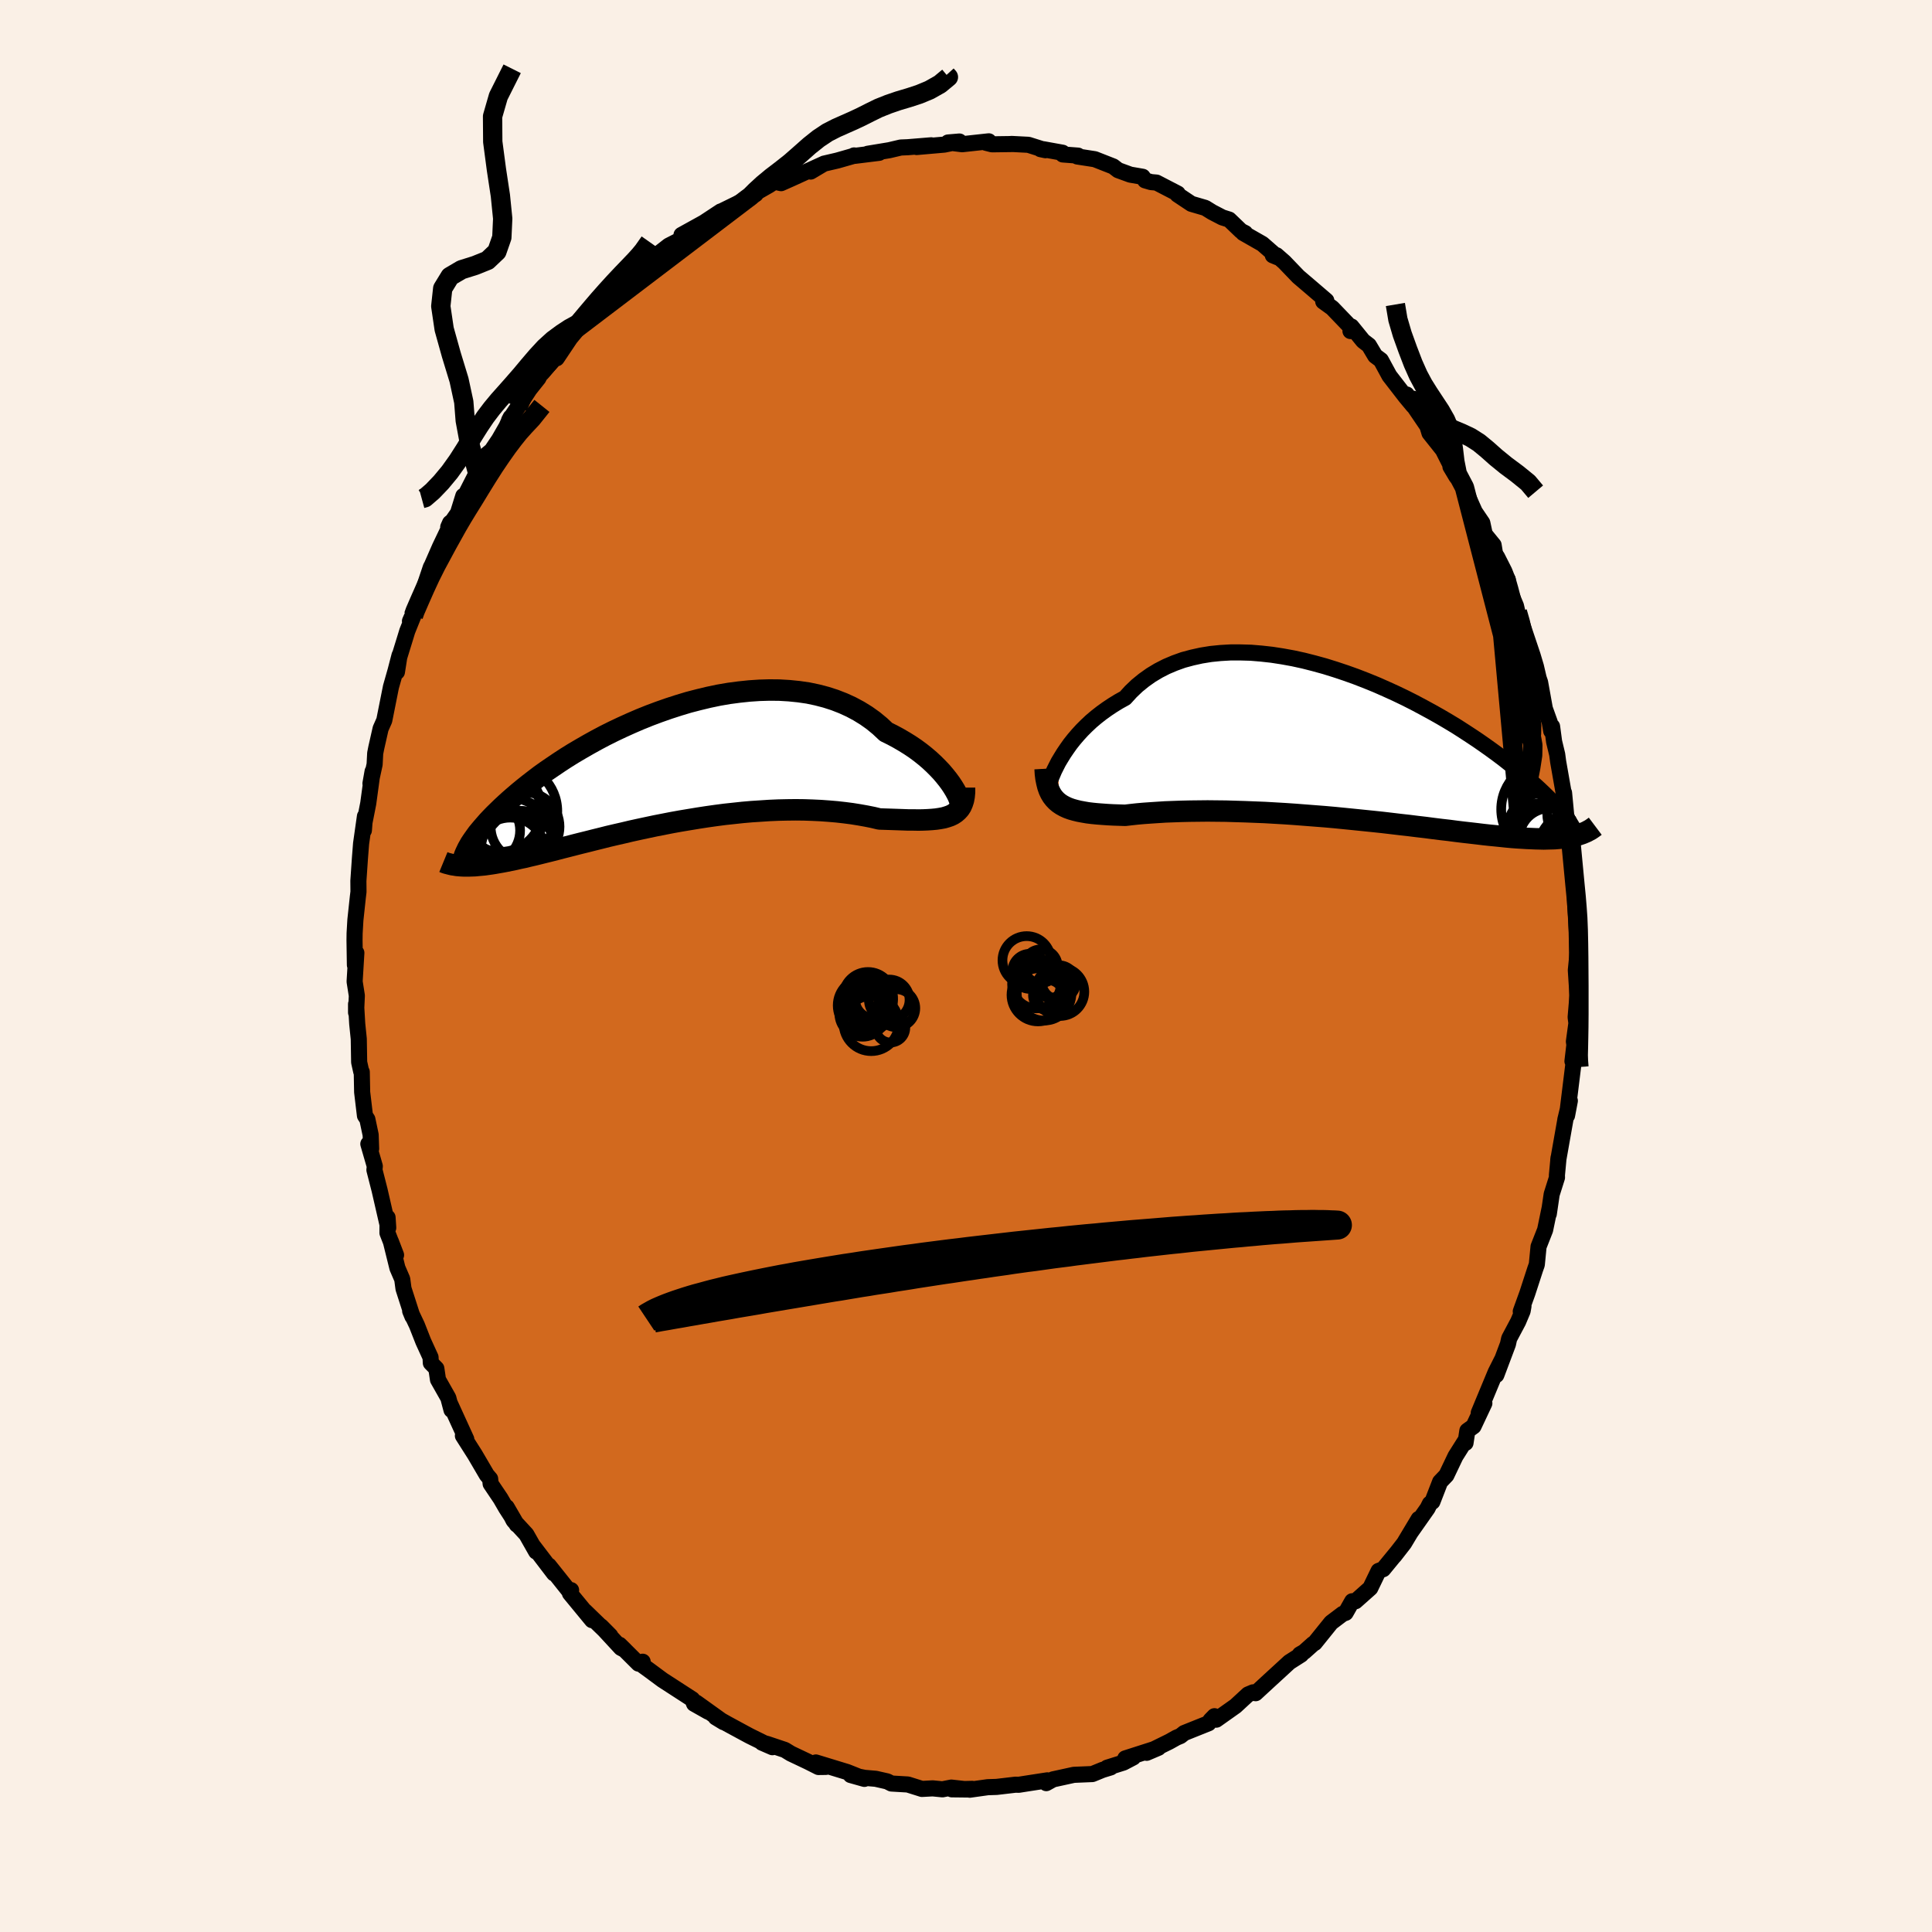 <svg viewBox="-100 -100 200 200" xmlns="http://www.w3.org/2000/svg" width="500" height="500" id="face-svg">
    <defs>
      <clipPath id="leftEyeClipPath">
        <polyline points="29.72,2.02 29.48,1.66 29.2,1.28 28.88,0.88 28.54,0.48 28.16,0.08 27.76,-0.32 27.32,-0.73 26.85,-1.13 26.36,-1.52 25.83,-1.91 25.28,-2.28 24.7,-2.64 24.1,-2.99 23.47,-3.33 22.82,-3.65 22.18,-4.25 21.5,-4.81 20.77,-5.33 20.01,-5.8 19.21,-6.23 18.38,-6.61 17.51,-6.95 16.61,-7.24 15.69,-7.48 14.74,-7.68 13.77,-7.82 12.78,-7.92 11.77,-7.98 10.74,-7.99 9.71,-7.96 8.67,-7.89 7.62,-7.78 6.56,-7.64 5.51,-7.46 4.46,-7.24 3.42,-6.99 2.38,-6.72 1.35,-6.41 0.33,-6.08 -0.67,-5.73 -1.66,-5.36 -2.63,-4.97 -3.58,-4.56 -4.51,-4.14 -5.42,-3.71 -6.3,-3.27 -7.15,-2.82 -7.98,-2.36 -8.78,-1.9 -9.56,-1.44 -10.3,-0.98 -11.02,-0.51 -11.7,-0.05 -12.36,0.4 -12.99,0.85 -13.58,1.3 -14.15,1.74 -14.69,2.17 -15.2,2.59 -15.68,3 -16.14,3.4 -16.57,3.79 -16.98,4.17 -17.36,4.54 -17.73,4.9 -18.07,5.25 -18.39,5.59 -18.68,5.92 -18.96,6.24 -19.22,6.55 -19.46,6.84 -19.67,7.13 -19.87,7.41 -20.05,7.67 -20.22,7.93 -20.36,8.18 -20.49,8.41 -20.6,8.64 -20.7,8.85 -20.88,10.22 -20.61,10.22 -20.34,10.22 -20.05,10.21 -19.75,10.2 -19.44,10.17 -19.11,10.14 -18.78,10.11 -18.43,10.06 -18.07,10.01 -17.69,9.95 -17.3,9.88 -16.9,9.81 -16.48,9.73 -16.04,9.64 -15.6,9.55 -15.13,9.44 -14.65,9.34 -14.16,9.22 -13.64,9.1 -13.11,8.97 -12.55,8.83 -11.98,8.69 -11.39,8.54 -10.78,8.38 -10.15,8.22 -9.49,8.05 -8.82,7.88 -8.13,7.71 -7.42,7.53 -6.69,7.35 -5.94,7.16 -5.17,6.98 -4.38,6.8 -3.58,6.61 -2.76,6.43 -1.92,6.25 -1.07,6.07 -0.2,5.9 0.67,5.73 1.56,5.57 2.46,5.42 3.37,5.27 4.28,5.13 5.2,5 6.12,4.88 7.05,4.78 7.98,4.68 8.9,4.6 9.83,4.54 10.74,4.48 11.66,4.44 12.56,4.42 13.45,4.41 14.34,4.42 15.21,4.45 16.06,4.49 16.89,4.55 17.71,4.62 18.51,4.71 19.28,4.81 20.03,4.93 20.76,5.06 21.46,5.2 22.13,5.36 22.76,5.38 23.38,5.4 23.97,5.42 24.55,5.44 25.11,5.46 25.65,5.46 26.17,5.47 26.66,5.46 27.13,5.44 27.58,5.41 28,5.37 28.4,5.31 28.78,5.24 29.12,5.14 29.44,5.03" />
      </clipPath>
      <clipPath id="rightEyeClipPath">
        <polyline points="-30.19,1.5 -29.92,1.05 -29.63,0.58 -29.31,0.11 -28.97,-0.37 -28.59,-0.85 -28.18,-1.33 -27.75,-1.8 -27.29,-2.26 -26.8,-2.72 -26.28,-3.16 -25.73,-3.59 -25.16,-4 -24.56,-4.4 -23.94,-4.78 -23.29,-5.14 -22.69,-5.8 -22.04,-6.42 -21.35,-6.98 -20.62,-7.5 -19.84,-7.97 -19.02,-8.39 -18.17,-8.75 -17.28,-9.07 -16.35,-9.32 -15.4,-9.53 -14.41,-9.69 -13.41,-9.79 -12.38,-9.85 -11.33,-9.85 -10.26,-9.82 -9.18,-9.73 -8.1,-9.61 -7,-9.44 -5.9,-9.24 -4.8,-9 -3.7,-8.72 -2.61,-8.42 -1.52,-8.08 -0.44,-7.72 0.62,-7.34 1.68,-6.93 2.71,-6.51 3.73,-6.06 4.72,-5.61 5.7,-5.14 6.65,-4.66 7.57,-4.17 8.47,-3.68 9.34,-3.19 10.19,-2.69 11,-2.2 11.78,-1.7 12.53,-1.21 13.25,-0.73 13.94,-0.25 14.6,0.22 15.23,0.68 15.83,1.13 16.4,1.58 16.94,2.01 17.46,2.43 17.94,2.84 18.4,3.23 18.84,3.62 19.26,3.99 19.65,4.35 20.02,4.7 20.36,5.03 20.69,5.36 20.99,5.67 21.28,5.98 21.54,6.27 21.78,6.54 22,6.81 22.21,7.06 22.4,7.31 22.57,7.54 22.72,7.76 22.86,7.97 23.33,9.12 23.07,9.18 22.79,9.24 22.5,9.29 22.19,9.34 21.87,9.37 21.54,9.4 21.19,9.43 20.83,9.44 20.44,9.45 20.05,9.46 19.63,9.45 19.2,9.44 18.75,9.42 18.28,9.4 17.79,9.37 17.28,9.34 16.76,9.3 16.21,9.25 15.64,9.19 15.05,9.13 14.43,9.07 13.79,9 13.13,8.92 12.44,8.84 11.73,8.76 10.99,8.67 10.23,8.57 9.44,8.48 8.63,8.38 7.79,8.27 6.93,8.17 6.05,8.06 5.15,7.96 4.23,7.85 3.29,7.74 2.34,7.64 1.36,7.54 0.38,7.44 -0.62,7.34 -1.63,7.24 -2.65,7.15 -3.68,7.07 -4.71,6.99 -5.74,6.91 -6.77,6.84 -7.8,6.78 -8.83,6.72 -9.85,6.68 -10.86,6.64 -11.86,6.61 -12.84,6.58 -13.81,6.57 -14.75,6.56 -15.68,6.57 -16.58,6.58 -17.45,6.6 -18.3,6.63 -19.12,6.66 -19.9,6.71 -20.65,6.76 -21.36,6.81 -22.04,6.87 -22.68,6.94 -23.28,7.01 -23.9,6.99 -24.5,6.97 -25.08,6.94 -25.64,6.9 -26.17,6.86 -26.68,6.81 -27.17,6.75 -27.63,6.67 -28.06,6.59 -28.47,6.49 -28.86,6.38 -29.22,6.25 -29.55,6.1 -29.86,5.93 -30.14,5.74" />
      </clipPath>
      <filter id="fuzzy">
        <feTurbulence id="turbulence" baseFrequency="0.05" numOctaves="3" type="noise" result="noise" />
        <feDisplacementMap in="SourceGraphic" in2="noise" scale="2" />
      </filter>
      <linearGradient id="rainbowGradient" x1="0%" y1="0%" x2="100%" y2="0%">
        <stop offset="0%" style="stop-color: [object Object]; stop-opacity: 1" />
        <stop offset="84.9%" style="stop-color: [object Object]; stop-opacity: 1" />
        <stop offset="100%" style="stop-color: [object Object]; stop-opacity: 1" />
      </linearGradient>
    </defs>
    <rect x="-100" y="-100" width="100%" height="100%" fill="rgb(250, 240, 230)" />
    <polyline id="faceContour" points="63.13,0.43 63.15,0.75 63.3,3.05 63.11,5.3 63.19,5.92 62.93,7.82 62.98,8.17 62.78,9.86 62.97,9.34 62.85,10.37 62.22,15.48 62.51,13.95 62.04,15.92 62.07,15.78 61.31,20.08 61.34,19.85 61.17,21.67 61.18,21.89 60.63,23.63 60.33,25.67 60.42,25.05 59.95,27.32 59.27,29.05 59.09,30.91 58.93,31.36 58.11,33.88 57.43,35.76 57.71,35.21 57.62,35.72 57.16,36.81 56.23,38.56 56.1,39.15 54.9,42.34 55.49,40.74 54.83,42.05 53.08,46.26 53.66,45.27 52.54,47.65 51.9,48.11 51.71,49.37 51.64,49.21 50.67,50.75 49.73,52.72 49.08,53.4 48.28,55.46 48.02,55.66 47.78,56.14 46.05,58.6 46.86,57.24 45.35,59.76 44.34,61.06 44.61,60.71 43.19,62.44 42.71,62.62 41.85,64.4 40.32,65.76 39.98,65.76 39.3,66.96 38.99,67.07 37.8,67.97 36.1,70.08 35.95,70.16 35.01,71 34.56,71.26 34.69,71.29 33.48,72.06 32.49,72.97 31.41,73.96 29.98,75.28 29.72,75.19 29.2,75.41 27.9,76.61 25.91,78.02 25.72,77.66 25.31,78.08 25.11,78.39 22.59,79.4 22.2,79.71 21.79,79.88 21.04,80.3 18.7,81.45 19.92,80.93 16.49,82.03 17.31,81.93 16.3,82.46 14.61,82.99 14.98,82.96 14.13,83.22 13.08,83.65 11.16,83.73 9.01,84.2 8.31,84.59 8.42,84.3 6.22,84.64 5.46,84.76 5.13,84.75 3.17,84.98 2.25,85.01 0.39,85.27 0.64,85.18 -1.47,85.23 0.28,85.25 -1.52,85.05 -2.44,85.23 -3.45,85.13 -4.56,85.19 -6.02,84.73 -7.72,84.63 -8.15,84.41 -9.34,84.14 -10.5,84.04 -11.94,83.75 -10.52,84.15 -12.3,83.44 -15.54,82.45 -14.5,82.91 -15.27,82.92 -16.36,82.37 -18.13,81.53 -18.75,81.15 -20.6,80.53 -21.12,80.4 -20.04,80.87 -22.41,79.7 -23.06,79.35 -24.72,78.45 -25.91,77.78 -25.09,78.28 -27.92,76.25 -26.68,77.2 -28.15,76.37 -28.33,75.91 -31.42,73.91 -32.77,72.91 -33.5,72.38 -33.47,72.02 -33.9,72.22 -35.86,70.27 -35.32,70.8 -35.72,70.59 -37.78,68.36 -36.82,69.33 -39.45,66.78 -38.71,67.72 -41,64.94 -40.88,64.61 -40.94,64.88 -43.18,62.07 -42.65,62.88 -44.83,60.02 -44.5,60.62 -45.51,58.84 -46.83,57.41 -47.55,56.02 -46.5,57.83 -47.6,56.13 -48.18,55.13 -49.21,53.6 -49.26,53.09 -49.61,52.68 -50.84,50.58 -52.08,48.63 -51.73,48.99 -53.42,45.29 -53.26,45.96 -53.59,44.71 -54.66,42.82 -54.83,41.67 -55.4,41.09 -55.43,40.51 -56.18,38.87 -56.84,37.19 -57.54,35.71 -57.3,36.29 -58.23,33.4 -58.36,32.42 -58.86,31.26 -59.54,28.51 -59,29.92 -59.89,27.63 -59.88,26.03 -59.81,27.1 -60.71,23.18 -61.24,21.11 -61.2,20.73 -61.87,18.42 -61.58,18.92 -61.63,17.48 -61.97,15.87 -62.22,15.49 -62.51,13.06 -62.55,10.97 -62.6,10.95 -62.82,9.96 -62.86,7.55 -63.02,5.99 -63.14,3.94 -63.14,4.82 -63.06,3.07 -63.29,1.61 -63.11,-1.36 -63.26,-0.1 -63.3,-2.66 -63.29,-3.4 -63.21,-4.77 -62.96,-7.1 -62.89,-7.68 -62.9,-8.81 -62.74,-11.15 -62.62,-12.68 -62.22,-15.5 -62.33,-14.04 -62.43,-14.04 -61.88,-16.83 -61.43,-20.14 -61.65,-18.89 -61.22,-20.87 -61.16,-22.02 -61.05,-22.58 -60.6,-24.57 -60.22,-25.43 -59.53,-28.89 -59.05,-30.58 -58.64,-32.16 -58.91,-30.44 -58.76,-31.68 -58.05,-33.98 -57.84,-34.67 -57.2,-36.26 -57.56,-35.7 -56.01,-39.22 -56.43,-38.22 -55.4,-41.28 -55.3,-41.46 -54.46,-43.38 -53.19,-46.04 -53.41,-45.87 -53.6,-45.44 -52.59,-46.89 -52.04,-48.66 -51.91,-48.58 -50.59,-51.17 -49.62,-52.94 -49.11,-53.36 -48.34,-54.5 -47.57,-55.84 -47.14,-56.8 -47.3,-56.49 -46.38,-57.86 -45.19,-59.69 -44.26,-60.86 -44.19,-61.13 -42.53,-62.93 -42.37,-62.91 -40.69,-65.42 -41.27,-64.64 -39.4,-66.89 -40.21,-66.09 -39.25,-66.76 -37.34,-68.45 -37.98,-68.03 -35.53,-70.25 -36,-70.1 -34.13,-71.67 -33.26,-72.45 -33.11,-72.71 -33.36,-72.29 -32.13,-73.51 -30.77,-74.57 -29.3,-75.32 -29.45,-75.68 -26.34,-77.4 -28.21,-76.25 -25.39,-78.11 -25.43,-78.07 -23.59,-78.97 -22.91,-79.24 -21.77,-79.9 -22.82,-79.43 -20.39,-80.82 -19.83,-81.19 -19.14,-81.04 -18.04,-81.53 -14.84,-82.99 -16.08,-82.24 -14.7,-83.06 -13.32,-83.38 -11.5,-83.9 -11.59,-83.91 -11.49,-83.87 -8.99,-84.18 -10.18,-84.08 -7.94,-84.45 -6.75,-84.73 -6.03,-84.76 -3.6,-84.96 -5.11,-84.78 -2.25,-85.03 -0.68,-85.35 -1.86,-85.25 -0.4,-85.07 2.36,-85.37 2.06,-85.22 2.69,-85.06 4.87,-85.09 4.71,-85.1 6.46,-85.01 8.23,-84.45 7.71,-84.56 8.01,-84.55 10,-84.19 10.02,-84.01 11.6,-83.89 11.52,-83.8 13.33,-83.52 15.24,-82.77 15.75,-82.38 17.01,-81.92 18.29,-81.7 18.54,-81.33 19.15,-81.15 19.72,-81.1 21.92,-79.96 21.89,-79.86 23.33,-78.9 24.77,-78.48 25.48,-78.04 26.54,-77.49 27.24,-77.27 28.47,-76.09 28.9,-75.87 28.7,-75.88 30.68,-74.75 32.27,-73.36 31.76,-73.57 32.14,-73.58 32.95,-72.87 34.4,-71.36 35.62,-70.32 37.3,-68.88 36.98,-68.79 37.91,-68.12 39.84,-66.11 39.8,-65.73 39.9,-66.2 41.11,-64.71 41.71,-64.25 42.36,-63.16 42.95,-62.72 43.83,-61.1 45.5,-58.94 46.29,-57.99 45.62,-59.16 46.3,-58.04 47.76,-55.89 47.98,-55.17 49.62,-53.11 48.64,-54.44 49.15,-53.86 50.76,-50.67 50.15,-51.69 51.6,-49.54 51.68,-49.24 52.67,-47.02 53.45,-45.87 53.7,-44.7 54.62,-43.57 54.83,-42.27 56.03,-39.95 56.08,-40.01 55.9,-39.7 56.93,-37.29 57.08,-36.65 57.47,-35.35 57.52,-35.53 58.66,-32.14 59,-31 59.28,-29.8 59.43,-29.37 59.92,-26.65 60.43,-25.23 60.58,-24.33 60.67,-24.8 60.88,-23.23 61.2,-21.9 61.3,-21.15 61.94,-17.51 61.91,-17.93 62.18,-15.11 62.25,-15.29 62.52,-12.76 62.65,-12.44 62.63,-12.47 63.1,-7.47 63.07,-6.21 63.03,-7.86 63.18,-5.66 63.08,-6.17 63.26,-3.05 63.31,-1.37 63.13,0.43 63.15,0.75" fill="rgb(210, 105, 30)" stroke="black" stroke-width="1.667" stroke-linejoin="round" filter="url(#fuzzy)" />
    <g transform="translate(39.76 -22.61)">
      <polyline id="rightCountour" points="-30.19,1.5 -29.92,1.05 -29.63,0.58 -29.31,0.11 -28.97,-0.37 -28.59,-0.85 -28.18,-1.33 -27.75,-1.8 -27.29,-2.26 -26.8,-2.72 -26.28,-3.16 -25.73,-3.59 -25.16,-4 -24.56,-4.4 -23.94,-4.78 -23.29,-5.14 -22.69,-5.8 -22.04,-6.42 -21.35,-6.98 -20.62,-7.5 -19.84,-7.97 -19.02,-8.39 -18.17,-8.75 -17.28,-9.07 -16.35,-9.32 -15.4,-9.53 -14.41,-9.69 -13.41,-9.79 -12.38,-9.85 -11.33,-9.85 -10.26,-9.82 -9.18,-9.73 -8.1,-9.61 -7,-9.44 -5.9,-9.24 -4.8,-9 -3.7,-8.72 -2.61,-8.42 -1.52,-8.08 -0.44,-7.72 0.62,-7.34 1.68,-6.93 2.71,-6.51 3.73,-6.06 4.72,-5.61 5.7,-5.14 6.65,-4.66 7.57,-4.17 8.47,-3.68 9.34,-3.19 10.19,-2.69 11,-2.2 11.78,-1.7 12.53,-1.21 13.25,-0.73 13.94,-0.25 14.6,0.22 15.23,0.68 15.83,1.13 16.4,1.58 16.94,2.01 17.46,2.43 17.94,2.84 18.4,3.23 18.84,3.62 19.26,3.99 19.65,4.35 20.02,4.7 20.36,5.03 20.69,5.36 20.99,5.67 21.28,5.98 21.54,6.27 21.78,6.54 22,6.81 22.21,7.06 22.4,7.31 22.57,7.54 22.72,7.76 22.86,7.97 23.33,9.12 23.07,9.18 22.79,9.24 22.5,9.29 22.19,9.34 21.87,9.37 21.54,9.4 21.19,9.43 20.83,9.44 20.44,9.45 20.05,9.46 19.63,9.45 19.2,9.44 18.75,9.42 18.28,9.4 17.79,9.37 17.28,9.34 16.76,9.3 16.21,9.25 15.64,9.19 15.05,9.13 14.43,9.07 13.79,9 13.13,8.92 12.44,8.84 11.73,8.76 10.99,8.67 10.23,8.57 9.44,8.48 8.63,8.38 7.79,8.27 6.93,8.17 6.05,8.06 5.15,7.96 4.23,7.85 3.29,7.74 2.34,7.64 1.36,7.54 0.38,7.44 -0.62,7.34 -1.63,7.24 -2.65,7.15 -3.68,7.07 -4.71,6.99 -5.74,6.91 -6.77,6.84 -7.8,6.78 -8.83,6.72 -9.85,6.68 -10.86,6.64 -11.86,6.61 -12.84,6.58 -13.81,6.57 -14.75,6.56 -15.68,6.57 -16.58,6.58 -17.45,6.6 -18.3,6.63 -19.12,6.66 -19.9,6.71 -20.65,6.76 -21.36,6.81 -22.04,6.87 -22.68,6.94 -23.28,7.01 -23.9,6.99 -24.5,6.97 -25.08,6.94 -25.64,6.9 -26.17,6.86 -26.68,6.81 -27.17,6.75 -27.63,6.67 -28.06,6.59 -28.47,6.49 -28.86,6.38 -29.22,6.25 -29.55,6.1 -29.86,5.93 -30.14,5.74" fill="white" stroke="white" stroke-width="0" stroke-linejoin="round" filter="url(#fuzzy)" />
    </g>
    <g transform="translate(-31.09 -20.58)">
      <polyline id="leftCountour" points="29.72,2.02 29.48,1.66 29.2,1.28 28.88,0.88 28.54,0.48 28.16,0.08 27.76,-0.32 27.32,-0.73 26.85,-1.13 26.36,-1.52 25.83,-1.91 25.28,-2.28 24.7,-2.64 24.1,-2.99 23.47,-3.33 22.82,-3.65 22.18,-4.25 21.5,-4.81 20.77,-5.33 20.01,-5.8 19.21,-6.23 18.38,-6.61 17.51,-6.95 16.61,-7.24 15.69,-7.48 14.74,-7.68 13.77,-7.82 12.78,-7.92 11.77,-7.98 10.74,-7.99 9.71,-7.96 8.67,-7.89 7.62,-7.78 6.56,-7.64 5.51,-7.46 4.46,-7.24 3.42,-6.99 2.38,-6.72 1.35,-6.41 0.33,-6.08 -0.67,-5.73 -1.66,-5.36 -2.63,-4.97 -3.58,-4.56 -4.51,-4.14 -5.42,-3.71 -6.3,-3.27 -7.15,-2.82 -7.98,-2.36 -8.78,-1.9 -9.56,-1.44 -10.3,-0.98 -11.02,-0.51 -11.7,-0.05 -12.36,0.4 -12.99,0.85 -13.58,1.3 -14.15,1.74 -14.69,2.17 -15.2,2.59 -15.68,3 -16.14,3.4 -16.57,3.79 -16.98,4.17 -17.36,4.54 -17.73,4.9 -18.07,5.25 -18.39,5.59 -18.68,5.92 -18.96,6.24 -19.22,6.55 -19.46,6.84 -19.67,7.13 -19.87,7.41 -20.05,7.67 -20.22,7.93 -20.36,8.18 -20.49,8.41 -20.6,8.64 -20.7,8.85 -20.88,10.22 -20.61,10.22 -20.34,10.22 -20.05,10.21 -19.75,10.2 -19.44,10.17 -19.11,10.14 -18.78,10.11 -18.43,10.06 -18.07,10.01 -17.69,9.95 -17.3,9.88 -16.9,9.81 -16.48,9.73 -16.04,9.64 -15.6,9.55 -15.13,9.44 -14.65,9.34 -14.16,9.22 -13.64,9.1 -13.11,8.97 -12.55,8.83 -11.98,8.69 -11.39,8.54 -10.78,8.38 -10.15,8.22 -9.49,8.05 -8.82,7.88 -8.13,7.71 -7.42,7.53 -6.69,7.35 -5.94,7.16 -5.17,6.98 -4.38,6.8 -3.58,6.61 -2.76,6.43 -1.92,6.25 -1.07,6.07 -0.2,5.9 0.67,5.73 1.56,5.57 2.46,5.42 3.37,5.27 4.28,5.13 5.2,5 6.12,4.88 7.05,4.78 7.98,4.68 8.9,4.6 9.83,4.54 10.74,4.48 11.66,4.44 12.56,4.42 13.45,4.41 14.34,4.42 15.21,4.45 16.06,4.49 16.89,4.55 17.71,4.62 18.51,4.71 19.28,4.81 20.03,4.93 20.76,5.06 21.46,5.2 22.13,5.36 22.76,5.38 23.38,5.4 23.97,5.42 24.55,5.44 25.11,5.46 25.65,5.46 26.17,5.47 26.66,5.46 27.13,5.44 27.58,5.41 28,5.37 28.4,5.31 28.78,5.24 29.12,5.14 29.44,5.03" fill="white" stroke="white" stroke-width="0" stroke-linejoin="round" filter="url(#fuzzy)" />
    </g>
    <g transform="translate(39.76 -22.61)">
      <polyline id="rightUpper" points="-31.34,4.58 -31.33,4.47 -31.31,4.29 -31.26,4.07 -31.18,3.8 -31.08,3.49 -30.96,3.15 -30.8,2.77 -30.63,2.37 -30.42,1.95 -30.19,1.5 -29.92,1.05 -29.63,0.58 -29.31,0.11 -28.97,-0.37 -28.59,-0.85 -28.18,-1.33 -27.75,-1.8 -27.29,-2.26 -26.8,-2.72 -26.28,-3.16 -25.73,-3.59 -25.16,-4 -24.56,-4.4 -23.94,-4.78 -23.29,-5.14 -22.69,-5.8 -22.04,-6.42 -21.35,-6.98 -20.62,-7.5 -19.84,-7.97 -19.02,-8.39 -18.17,-8.75 -17.28,-9.07 -16.35,-9.32 -15.4,-9.53 -14.41,-9.69 -13.41,-9.79 -12.38,-9.85 -11.33,-9.85 -10.26,-9.82 -9.18,-9.73 -8.1,-9.61 -7,-9.44 -5.9,-9.24 -4.8,-9 -3.7,-8.72 -2.61,-8.42 -1.52,-8.08 -0.44,-7.72 0.62,-7.34 1.68,-6.93 2.71,-6.51 3.73,-6.06 4.72,-5.61 5.7,-5.14 6.65,-4.66 7.57,-4.17 8.47,-3.68 9.34,-3.19 10.19,-2.69 11,-2.2 11.78,-1.7 12.53,-1.21 13.25,-0.73 13.94,-0.25 14.6,0.22 15.23,0.68 15.83,1.13 16.4,1.58 16.94,2.01 17.46,2.43 17.94,2.84 18.4,3.23 18.84,3.62 19.26,3.99 19.65,4.35 20.02,4.7 20.36,5.03 20.69,5.36 20.99,5.67 21.28,5.98 21.54,6.27 21.78,6.54 22,6.81 22.21,7.06 22.4,7.31 22.57,7.54 22.72,7.76 22.86,7.97 22.98,8.16 23.09,8.35 23.19,8.53 23.27,8.69 23.33,8.85 23.39,9 23.43,9.14 23.47,9.26 23.49,9.38 23.5,9.5" fill="none" stroke="black" stroke-width="1.667" stroke-linejoin="round" filter="url(#fuzzy)" />
      <polyline id="rightLower" points="-31.57,2.19 -31.54,2.71 -31.48,3.19 -31.39,3.63 -31.29,4.03 -31.16,4.4 -31.01,4.72 -30.83,5.02 -30.62,5.29 -30.39,5.53 -30.14,5.74 -29.86,5.93 -29.55,6.1 -29.22,6.25 -28.86,6.38 -28.47,6.49 -28.06,6.59 -27.63,6.67 -27.17,6.75 -26.68,6.81 -26.17,6.86 -25.64,6.9 -25.08,6.94 -24.5,6.97 -23.9,6.99 -23.28,7.01 -22.68,6.94 -22.04,6.87 -21.36,6.81 -20.65,6.76 -19.9,6.71 -19.12,6.66 -18.3,6.63 -17.45,6.6 -16.58,6.58 -15.68,6.57 -14.75,6.56 -13.81,6.57 -12.84,6.58 -11.86,6.61 -10.86,6.64 -9.85,6.68 -8.83,6.72 -7.8,6.78 -6.77,6.84 -5.74,6.91 -4.71,6.99 -3.68,7.07 -2.65,7.15 -1.63,7.24 -0.62,7.34 0.38,7.44 1.36,7.54 2.34,7.64 3.29,7.74 4.23,7.85 5.15,7.96 6.05,8.06 6.93,8.17 7.79,8.27 8.63,8.38 9.44,8.48 10.23,8.57 10.99,8.67 11.73,8.76 12.44,8.84 13.13,8.92 13.79,9 14.43,9.07 15.05,9.13 15.64,9.19 16.21,9.25 16.76,9.3 17.28,9.34 17.79,9.37 18.28,9.4 18.75,9.42 19.2,9.44 19.63,9.45 20.05,9.46 20.44,9.45 20.83,9.44 21.19,9.43 21.54,9.4 21.87,9.37 22.19,9.34 22.5,9.29 22.79,9.24 23.07,9.18 23.33,9.12 23.59,9.05 23.83,8.97 24.06,8.89 24.27,8.8 24.48,8.71 24.68,8.6 24.87,8.5 25.05,8.38 25.22,8.26 25.38,8.14" fill="none" stroke="black" stroke-width="2.222" stroke-linejoin="round" filter="url(#fuzzy)" />
      <circle r="3.082" cx="19.987" cy="8.794" stroke="black" fill="none" stroke-width="1.0" filter="url(#fuzzy)" clip-path="url(#rightEyeClipPath)" /><circle r="4.958" cx="20.602" cy="6.389" stroke="black" fill="none" stroke-width="1.0" filter="url(#fuzzy)" clip-path="url(#rightEyeClipPath)" /><circle r="3.132" cx="24.667" cy="11.104" stroke="black" fill="none" stroke-width="1.0" filter="url(#fuzzy)" clip-path="url(#rightEyeClipPath)" /><circle r="4.012" cx="21.167" cy="6.999" stroke="black" fill="none" stroke-width="1.0" filter="url(#fuzzy)" clip-path="url(#rightEyeClipPath)" /><circle r="3.792" cx="23.947" cy="10.759" stroke="black" fill="none" stroke-width="1.0" filter="url(#fuzzy)" clip-path="url(#rightEyeClipPath)" /><circle r="3.128" cx="20.647" cy="9.404" stroke="black" fill="none" stroke-width="1.0" filter="url(#fuzzy)" clip-path="url(#rightEyeClipPath)" /><circle r="4.068" cx="23.527" cy="10.619" stroke="black" fill="none" stroke-width="1.0" filter="url(#fuzzy)" clip-path="url(#rightEyeClipPath)" /><circle r="3.234" cx="23.647" cy="6.914" stroke="black" fill="none" stroke-width="1.0" filter="url(#fuzzy)" clip-path="url(#rightEyeClipPath)" /><circle r="4.04" cx="20.292" cy="8.664" stroke="black" fill="none" stroke-width="1.0" filter="url(#fuzzy)" clip-path="url(#rightEyeClipPath)" /><circle r="3.084" cx="24.387" cy="8.434" stroke="black" fill="none" stroke-width="1.0" filter="url(#fuzzy)" clip-path="url(#rightEyeClipPath)" />
      </g>
    <g transform="translate(-31.09 -20.58)">
      <polyline id="leftUpper" points="30.35,4.08 30.44,4.07 30.5,4.01 30.52,3.9 30.51,3.74 30.46,3.53 30.38,3.29 30.27,3.01 30.12,2.71 29.94,2.38 29.72,2.02 29.48,1.66 29.2,1.28 28.88,0.88 28.54,0.48 28.16,0.08 27.76,-0.32 27.32,-0.73 26.85,-1.13 26.36,-1.52 25.83,-1.91 25.28,-2.28 24.7,-2.64 24.1,-2.99 23.47,-3.33 22.82,-3.65 22.18,-4.25 21.5,-4.81 20.77,-5.33 20.01,-5.8 19.21,-6.23 18.38,-6.61 17.51,-6.95 16.61,-7.24 15.69,-7.48 14.74,-7.68 13.77,-7.82 12.78,-7.92 11.77,-7.98 10.74,-7.99 9.71,-7.96 8.67,-7.89 7.62,-7.78 6.56,-7.64 5.51,-7.46 4.46,-7.24 3.42,-6.99 2.38,-6.72 1.35,-6.41 0.33,-6.08 -0.67,-5.73 -1.66,-5.36 -2.63,-4.97 -3.58,-4.56 -4.51,-4.14 -5.42,-3.71 -6.3,-3.27 -7.15,-2.82 -7.98,-2.36 -8.78,-1.9 -9.56,-1.44 -10.3,-0.98 -11.02,-0.51 -11.7,-0.05 -12.36,0.4 -12.99,0.85 -13.58,1.3 -14.15,1.74 -14.69,2.17 -15.2,2.59 -15.68,3 -16.14,3.4 -16.57,3.79 -16.98,4.17 -17.36,4.54 -17.73,4.9 -18.07,5.25 -18.39,5.59 -18.68,5.92 -18.96,6.24 -19.22,6.55 -19.46,6.84 -19.67,7.13 -19.87,7.41 -20.05,7.67 -20.22,7.93 -20.36,8.18 -20.49,8.41 -20.6,8.64 -20.7,8.85 -20.79,9.06 -20.86,9.25 -20.91,9.44 -20.96,9.61 -20.99,9.78 -21.01,9.94 -21.01,10.09 -21.01,10.24 -21,10.37 -20.97,10.5" fill="none" stroke="black" stroke-width="2.222" stroke-linejoin="round" filter="url(#fuzzy)" />
      <polyline id="leftLower" points="30.94,2.11 30.94,2.59 30.9,3.02 30.83,3.4 30.72,3.74 30.59,4.04 30.42,4.3 30.22,4.52 29.99,4.72 29.73,4.89 29.44,5.03 29.12,5.14 28.78,5.24 28.4,5.31 28,5.37 27.58,5.41 27.13,5.44 26.66,5.46 26.17,5.47 25.65,5.46 25.11,5.46 24.55,5.44 23.97,5.42 23.38,5.4 22.76,5.38 22.13,5.36 21.46,5.2 20.76,5.06 20.03,4.93 19.28,4.81 18.51,4.71 17.71,4.62 16.89,4.55 16.06,4.49 15.21,4.45 14.34,4.42 13.45,4.41 12.56,4.42 11.66,4.44 10.74,4.48 9.83,4.54 8.9,4.6 7.98,4.68 7.05,4.78 6.12,4.88 5.2,5 4.28,5.13 3.37,5.27 2.46,5.42 1.56,5.57 0.67,5.73 -0.2,5.9 -1.07,6.07 -1.92,6.25 -2.76,6.43 -3.58,6.61 -4.38,6.8 -5.17,6.98 -5.94,7.16 -6.69,7.35 -7.42,7.53 -8.13,7.71 -8.82,7.88 -9.49,8.05 -10.15,8.22 -10.78,8.38 -11.39,8.54 -11.98,8.69 -12.55,8.83 -13.11,8.97 -13.64,9.1 -14.16,9.22 -14.65,9.34 -15.13,9.44 -15.6,9.55 -16.04,9.64 -16.48,9.73 -16.9,9.81 -17.3,9.88 -17.69,9.95 -18.07,10.01 -18.43,10.06 -18.78,10.11 -19.11,10.14 -19.44,10.17 -19.75,10.2 -20.05,10.21 -20.34,10.22 -20.61,10.22 -20.88,10.22 -21.13,10.21 -21.38,10.19 -21.61,10.17 -21.84,10.13 -22.06,10.1 -22.27,10.05 -22.46,10 -22.66,9.95 -22.84,9.89 -23.01,9.82" fill="none" stroke="black" stroke-width="2.222" stroke-linejoin="round" filter="url(#fuzzy)" />
      <circle r="3.966" cx="-16.629" cy="5.048" stroke="black" fill="none" stroke-width="1.0" filter="url(#fuzzy)" clip-path="url(#leftEyeClipPath)" /><circle r="4.298" cx="-17.094" cy="4.468" stroke="black" fill="none" stroke-width="1.0" filter="url(#fuzzy)" clip-path="url(#leftEyeClipPath)" /><circle r="4.764" cx="-16.224" cy="7.923" stroke="black" fill="none" stroke-width="1.0" filter="url(#fuzzy)" clip-path="url(#leftEyeClipPath)" /><circle r="3.566" cx="-14.554" cy="6.158" stroke="black" fill="none" stroke-width="1.0" filter="url(#fuzzy)" clip-path="url(#leftEyeClipPath)" /><circle r="4.184" cx="-15.724" cy="6.153" stroke="black" fill="none" stroke-width="1.0" filter="url(#fuzzy)" clip-path="url(#leftEyeClipPath)" /><circle r="3.984" cx="-15.134" cy="8.488" stroke="black" fill="none" stroke-width="1.0" filter="url(#fuzzy)" clip-path="url(#leftEyeClipPath)" /><circle r="3.632" cx="-16.089" cy="8.848" stroke="black" fill="none" stroke-width="1.0" filter="url(#fuzzy)" clip-path="url(#leftEyeClipPath)" /><circle r="3.41" cx="-18.479" cy="6.548" stroke="black" fill="none" stroke-width="1.0" filter="url(#fuzzy)" clip-path="url(#leftEyeClipPath)" /><circle r="4.132" cx="-15.289" cy="8.953" stroke="black" fill="none" stroke-width="1.0" filter="url(#fuzzy)" clip-path="url(#leftEyeClipPath)" /><circle r="4.876" cx="-16.094" cy="4.558" stroke="black" fill="none" stroke-width="1.0" filter="url(#fuzzy)" clip-path="url(#leftEyeClipPath)" />
    </g>
    <g id="hairs">
      <polyline points="63.45,10.46 63.4,9.81 63.38,9.23 63.4,8.44 63.42,7.44 63.44,6.27 63.45,4.95 63.45,3.54 63.45,2.07 63.44,0.58 63.43,-0.91 63.41,-2.35 63.38,-3.72 63.33,-4.97 63.25,-6.1 63.16,-7.19 63.05,-8.31 62.93,-9.57 62.8,-10.94 62.67,-12.31 62.54,-13.53 62.41,-14.59 62.18,-15.11" fill="none" stroke="url(#rainbowGradient)" stroke-width="2" stroke-linejoin="round" filter="url(#fuzzy)" /><polyline points="-2.02,-92.24 -1.82,-92.02 -2.7,-91.29 -3.78,-90.68 -4.84,-90.24 -5.91,-89.89 -6.99,-89.57 -8.04,-89.21 -9.04,-88.81 -9.96,-88.36 -10.83,-87.92 -11.68,-87.52 -12.54,-87.14 -13.42,-86.75 -14.34,-86.28 -15.27,-85.66 -16.21,-84.91 -17.18,-84.05 -18.16,-83.19 -19.16,-82.4 -20.13,-81.66 -21.01,-80.93 -21.76,-80.24 -22.3,-79.7 -22.91,-79.24 -40.21,-66.09 -40.35,-66.37 -41.03,-66 -41.85,-65.46 -42.73,-64.81 -43.6,-64.02 -44.44,-63.11 -45.26,-62.15 -46.07,-61.18 -46.88,-60.25 -47.65,-59.38 -48.39,-58.55 -49.08,-57.72 -49.74,-56.85 -50.4,-55.87 -51.09,-54.77 -51.81,-53.57 -52.6,-52.33 -53.45,-51.14 -54.34,-50.07 -55.22,-49.15 -56.01,-48.47 -56.34,-48.38" fill="none" stroke="url(#rainbowGradient)" stroke-width="2" stroke-linejoin="round" filter="url(#fuzzy)" /><polyline points="-32.76,-74.95 -33.4,-74.04 -33.77,-73.59 -34.23,-73.08 -34.87,-72.41 -35.63,-71.62 -36.43,-70.77 -37.23,-69.89 -38,-69.02 -38.71,-68.19 -39.37,-67.41 -39.99,-66.67 -40.57,-65.94 -41.17,-65.17 -41.79,-64.33 -42.45,-63.42 -43.18,-62.48 -43.95,-61.57 -44.78,-60.69 -45.63,-59.65 -46.38,-57.86" fill="none" stroke="url(#rainbowGradient)" stroke-width="2" stroke-linejoin="round" filter="url(#fuzzy)" /><polyline points="-50.59,-51.17 -51.43,-54.25 -51.84,-56.47 -51.99,-58.39 -52.48,-60.66 -53.28,-63.28 -54.02,-65.93 -54.37,-68.3 -54.17,-70.14 -53.41,-71.38 -52.22,-72.08 -50.82,-72.52 -49.53,-73.04 -48.56,-73.96 -48.05,-75.42 -47.96,-77.37 -48.2,-79.75 -48.61,-82.45 -48.99,-85.32 -49.01,-87.95 -48.41,-90.03 -46.98,-92.88" fill="none" stroke="url(#rainbowGradient)" stroke-width="2" stroke-linejoin="round" filter="url(#fuzzy)" /><polyline points="-57.2,-36.26 -57.03,-36.74 -56.54,-37.87 -56.01,-39.07 -55.45,-40.28 -54.85,-41.48 -54.23,-42.63 -53.66,-43.69 -53.13,-44.64 -52.64,-45.52 -52.13,-46.39 -51.57,-47.31 -50.94,-48.32 -50.27,-49.42 -49.56,-50.57 -48.84,-51.7 -48.13,-52.75 -47.46,-53.7 -46.84,-54.52 -46.28,-55.22 -45.69,-55.88 -44.94,-56.68 -43.9,-57.98" fill="none" stroke="url(#rainbowGradient)" stroke-width="2" stroke-linejoin="round" filter="url(#fuzzy)" /><polyline points="57.08,-36.65 57.37,-35.64 57.66,-34.41 57.93,-32.93 58.08,-31.39 58.08,-29.88 58.01,-28.41 57.98,-27.01 58.06,-25.75 58.27,-24.68 58.52,-23.76 58.68,-22.86 58.66,-21.82 58.46,-20.53 58.16,-19 57.81,-17.43 57.17,-16.56 54.83,-42.27 55.58,-40.79 55.93,-39.9 56.19,-38.99 56.46,-37.96 56.73,-36.86 57,-35.69 57.26,-34.44 57.48,-33.09 57.66,-31.66 57.82,-30.23 57.99,-28.83 58.19,-27.46 58.41,-26.13 58.56,-24.9 58.54,-24.03 58.26,-23.81 51.6,-49.54 50.86,-50.95 50.61,-52.21 50.46,-53.48 50.3,-54.6 50.05,-55.58 49.65,-56.52 49.11,-57.47 48.49,-58.41 47.89,-59.32 47.34,-60.2 46.82,-61.17 46.29,-62.36 45.73,-63.82 45.16,-65.4 44.71,-66.93 44.45,-68.48" fill="none" stroke="url(#rainbowGradient)" stroke-width="2" stroke-linejoin="round" filter="url(#fuzzy)" /><polyline points="46.29,-57.99 46.32,-58.55 46.88,-57.97 47.74,-57.14 48.7,-56.43 49.61,-55.91 50.47,-55.51 51.33,-55.15 52.22,-54.73 53.1,-54.17 53.96,-53.46 54.86,-52.66 55.89,-51.82 57.06,-50.95 58.18,-50.04 58.97,-49.1" fill="none" stroke="url(#rainbowGradient)" stroke-width="2" stroke-linejoin="round" filter="url(#fuzzy)" />
    </g>
    
        <g id="pointNose">
          <g id="rightNose"><circle r="2.744" cx="7.454" cy="2.992" stroke="black" fill="none" stroke-width="1.0" filter="url(#fuzzy)" /><circle r="1.35" cx="8.722" cy="1.952" stroke="black" fill="none" stroke-width="1.0" filter="url(#fuzzy)" /><circle r="2.52" cx="7.29" cy="1.868" stroke="black" fill="none" stroke-width="1.0" filter="url(#fuzzy)" /><circle r="2.506" cx="6.282" cy="-0.588" stroke="black" fill="none" stroke-width="1.0" filter="url(#fuzzy)" /><circle r="1.566" cx="8.502" cy="3.028" stroke="black" fill="none" stroke-width="1.0" filter="url(#fuzzy)" /><circle r="1.744" cx="7.746" cy="0.02" stroke="black" fill="none" stroke-width="1.0" filter="url(#fuzzy)" /><circle r="2.514" cx="9.734" cy="2.66" stroke="black" fill="none" stroke-width="1.0" filter="url(#fuzzy)" /><circle r="1.816" cx="6.606" cy="0.552" stroke="black" fill="none" stroke-width="1.0" filter="url(#fuzzy)" /><circle r="2.832" cx="8.086" cy="2.816" stroke="black" fill="none" stroke-width="1.0" filter="url(#fuzzy)" /><circle r="1.768" cx="9.622" cy="1.692" stroke="black" fill="none" stroke-width="1.0" filter="url(#fuzzy)" /></g>
          <g id="leftNose"><circle r="1.882" cx="-9.952" cy="4.822" stroke="black" fill="none" stroke-width="1.0" filter="url(#fuzzy)" /><circle r="2.104" cx="-7.948" cy="3.506" stroke="black" fill="none" stroke-width="1.0" filter="url(#fuzzy)" /><circle r="2.404" cx="-10.708" cy="4.918" stroke="black" fill="none" stroke-width="1.0" filter="url(#fuzzy)" /><circle r="2.152" cx="-10.48" cy="3.622" stroke="black" fill="none" stroke-width="1.0" filter="url(#fuzzy)" /><circle r="1.964" cx="-7.212" cy="4.366" stroke="black" fill="none" stroke-width="1.0" filter="url(#fuzzy)" /><circle r="2.858" cx="-9.812" cy="5.954" stroke="black" fill="none" stroke-width="1.0" filter="url(#fuzzy)" /><circle r="2.57" cx="-10.144" cy="3.19" stroke="black" fill="none" stroke-width="1.0" filter="url(#fuzzy)" /><circle r="1.968" cx="-9.512" cy="3.458" stroke="black" fill="none" stroke-width="1.0" filter="url(#fuzzy)" /><circle r="2.844" cx="-10.436" cy="4.082" stroke="black" fill="none" stroke-width="1.0" filter="url(#fuzzy)" /><circle r="1.53" cx="-7.812" cy="6.39" stroke="black" fill="none" stroke-width="1.0" filter="url(#fuzzy)" /></g>
        </g>
      
    <g id="mouth">
      <polyline points="-33.09,36.5 -32.85,36.34 -32.57,36.18 -32.27,36.01 -31.95,35.85 -31.59,35.69 -31.21,35.53 -30.81,35.37 -30.38,35.21 -29.93,35.05 -29.45,34.89 -28.96,34.73 -28.44,34.57 -27.9,34.41 -27.33,34.26 -26.75,34.1 -26.15,33.94 -25.53,33.79 -24.89,33.63 -24.23,33.48 -23.55,33.33 -22.86,33.18 -22.15,33.03 -21.42,32.88 -20.68,32.73 -19.92,32.58 -19.15,32.43 -18.37,32.29 -17.57,32.14 -16.76,32 -15.94,31.86 -15.11,31.72 -14.26,31.58 -13.4,31.44 -12.54,31.3 -11.66,31.17 -10.78,31.03 -9.89,30.9 -8.99,30.77 -8.08,30.64 -7.17,30.51 -6.25,30.38 -5.33,30.26 -4.4,30.13 -3.46,30.01 -2.53,29.89 -1.58,29.77 -0.64,29.66 0.31,29.54 1.25,29.43 2.2,29.32 3.15,29.21 4.1,29.1 5.05,28.99 6,28.89 6.94,28.79 7.88,28.69 8.82,28.59 9.76,28.5 10.69,28.4 11.62,28.31 12.55,28.22 13.47,28.14 14.38,28.05 15.28,27.97 16.18,27.89 17.07,27.81 17.95,27.74 18.83,27.67 19.69,27.6 20.54,27.53 21.38,27.46 22.22,27.4 23.04,27.34 23.84,27.29 24.64,27.23 25.42,27.18 26.19,27.13 26.94,27.09 27.68,27.04 28.4,27 29.11,26.97 29.8,26.93 30.47,26.9 31.13,26.87 31.77,26.85 32.38,26.82 32.98,26.8 33.56,26.79 34.12,26.77 34.66,26.76 35.17,26.76 35.66,26.75 36.13,26.75 36.58,26.76 37,26.76 37.4,26.77 37.78,26.79 38.13,26.8 38.45,26.82 38.45,26.82 37.73,26.87 37.02,26.92 36.3,26.97 35.59,27.02 34.87,27.07 34.16,27.12 33.44,27.18 32.72,27.24 32.01,27.29 31.29,27.35 30.58,27.41 29.86,27.48 29.15,27.54 28.43,27.61 27.72,27.67 27,27.74 26.29,27.81 25.57,27.88 24.86,27.95 24.14,28.02 23.42,28.09 22.71,28.17 21.99,28.25 21.28,28.32 20.56,28.4 19.85,28.48 19.13,28.56 18.42,28.64 17.7,28.73 16.99,28.81 16.27,28.9 15.55,28.98 14.84,29.07 14.12,29.16 13.41,29.25 12.69,29.34 11.98,29.43 11.26,29.52 10.55,29.62 9.83,29.71 9.12,29.8 8.4,29.9 7.69,30 6.97,30.1 6.25,30.19 5.54,30.29 4.82,30.39 4.11,30.5 3.39,30.6 2.68,30.7 1.96,30.81 1.25,30.91 0.53,31.02 -0.18,31.12 -0.9,31.23 -1.62,31.34 -2.33,31.44 -3.05,31.55 -3.76,31.66 -4.48,31.77 -5.19,31.88 -5.91,32 -6.62,32.11 -7.34,32.22 -8.05,32.34 -8.77,32.45 -9.49,32.56 -10.2,32.68 -10.92,32.79 -11.63,32.91 -12.35,33.03 -13.06,33.15 -13.78,33.26 -14.49,33.38 -15.21,33.5 -15.92,33.62 -16.64,33.74 -17.35,33.86 -18.07,33.98 -18.79,34.1 -19.5,34.22 -20.22,34.34 -20.93,34.46 -21.65,34.59 -22.36,34.71 -23.08,34.83 -23.79,34.95 -24.51,35.08 -25.22,35.2 -25.94,35.32 -26.66,35.45 -27.37,35.57 -28.09,35.7 -28.8,35.82 -29.52,35.95 -30.23,36.07 -30.95,36.2 -31.66,36.32 -32.38,36.45" fill="rgb(215,127,140)" stroke="black" stroke-width="3" stroke-linejoin="round" filter="url(#fuzzy)" />
    </g>
  </svg>